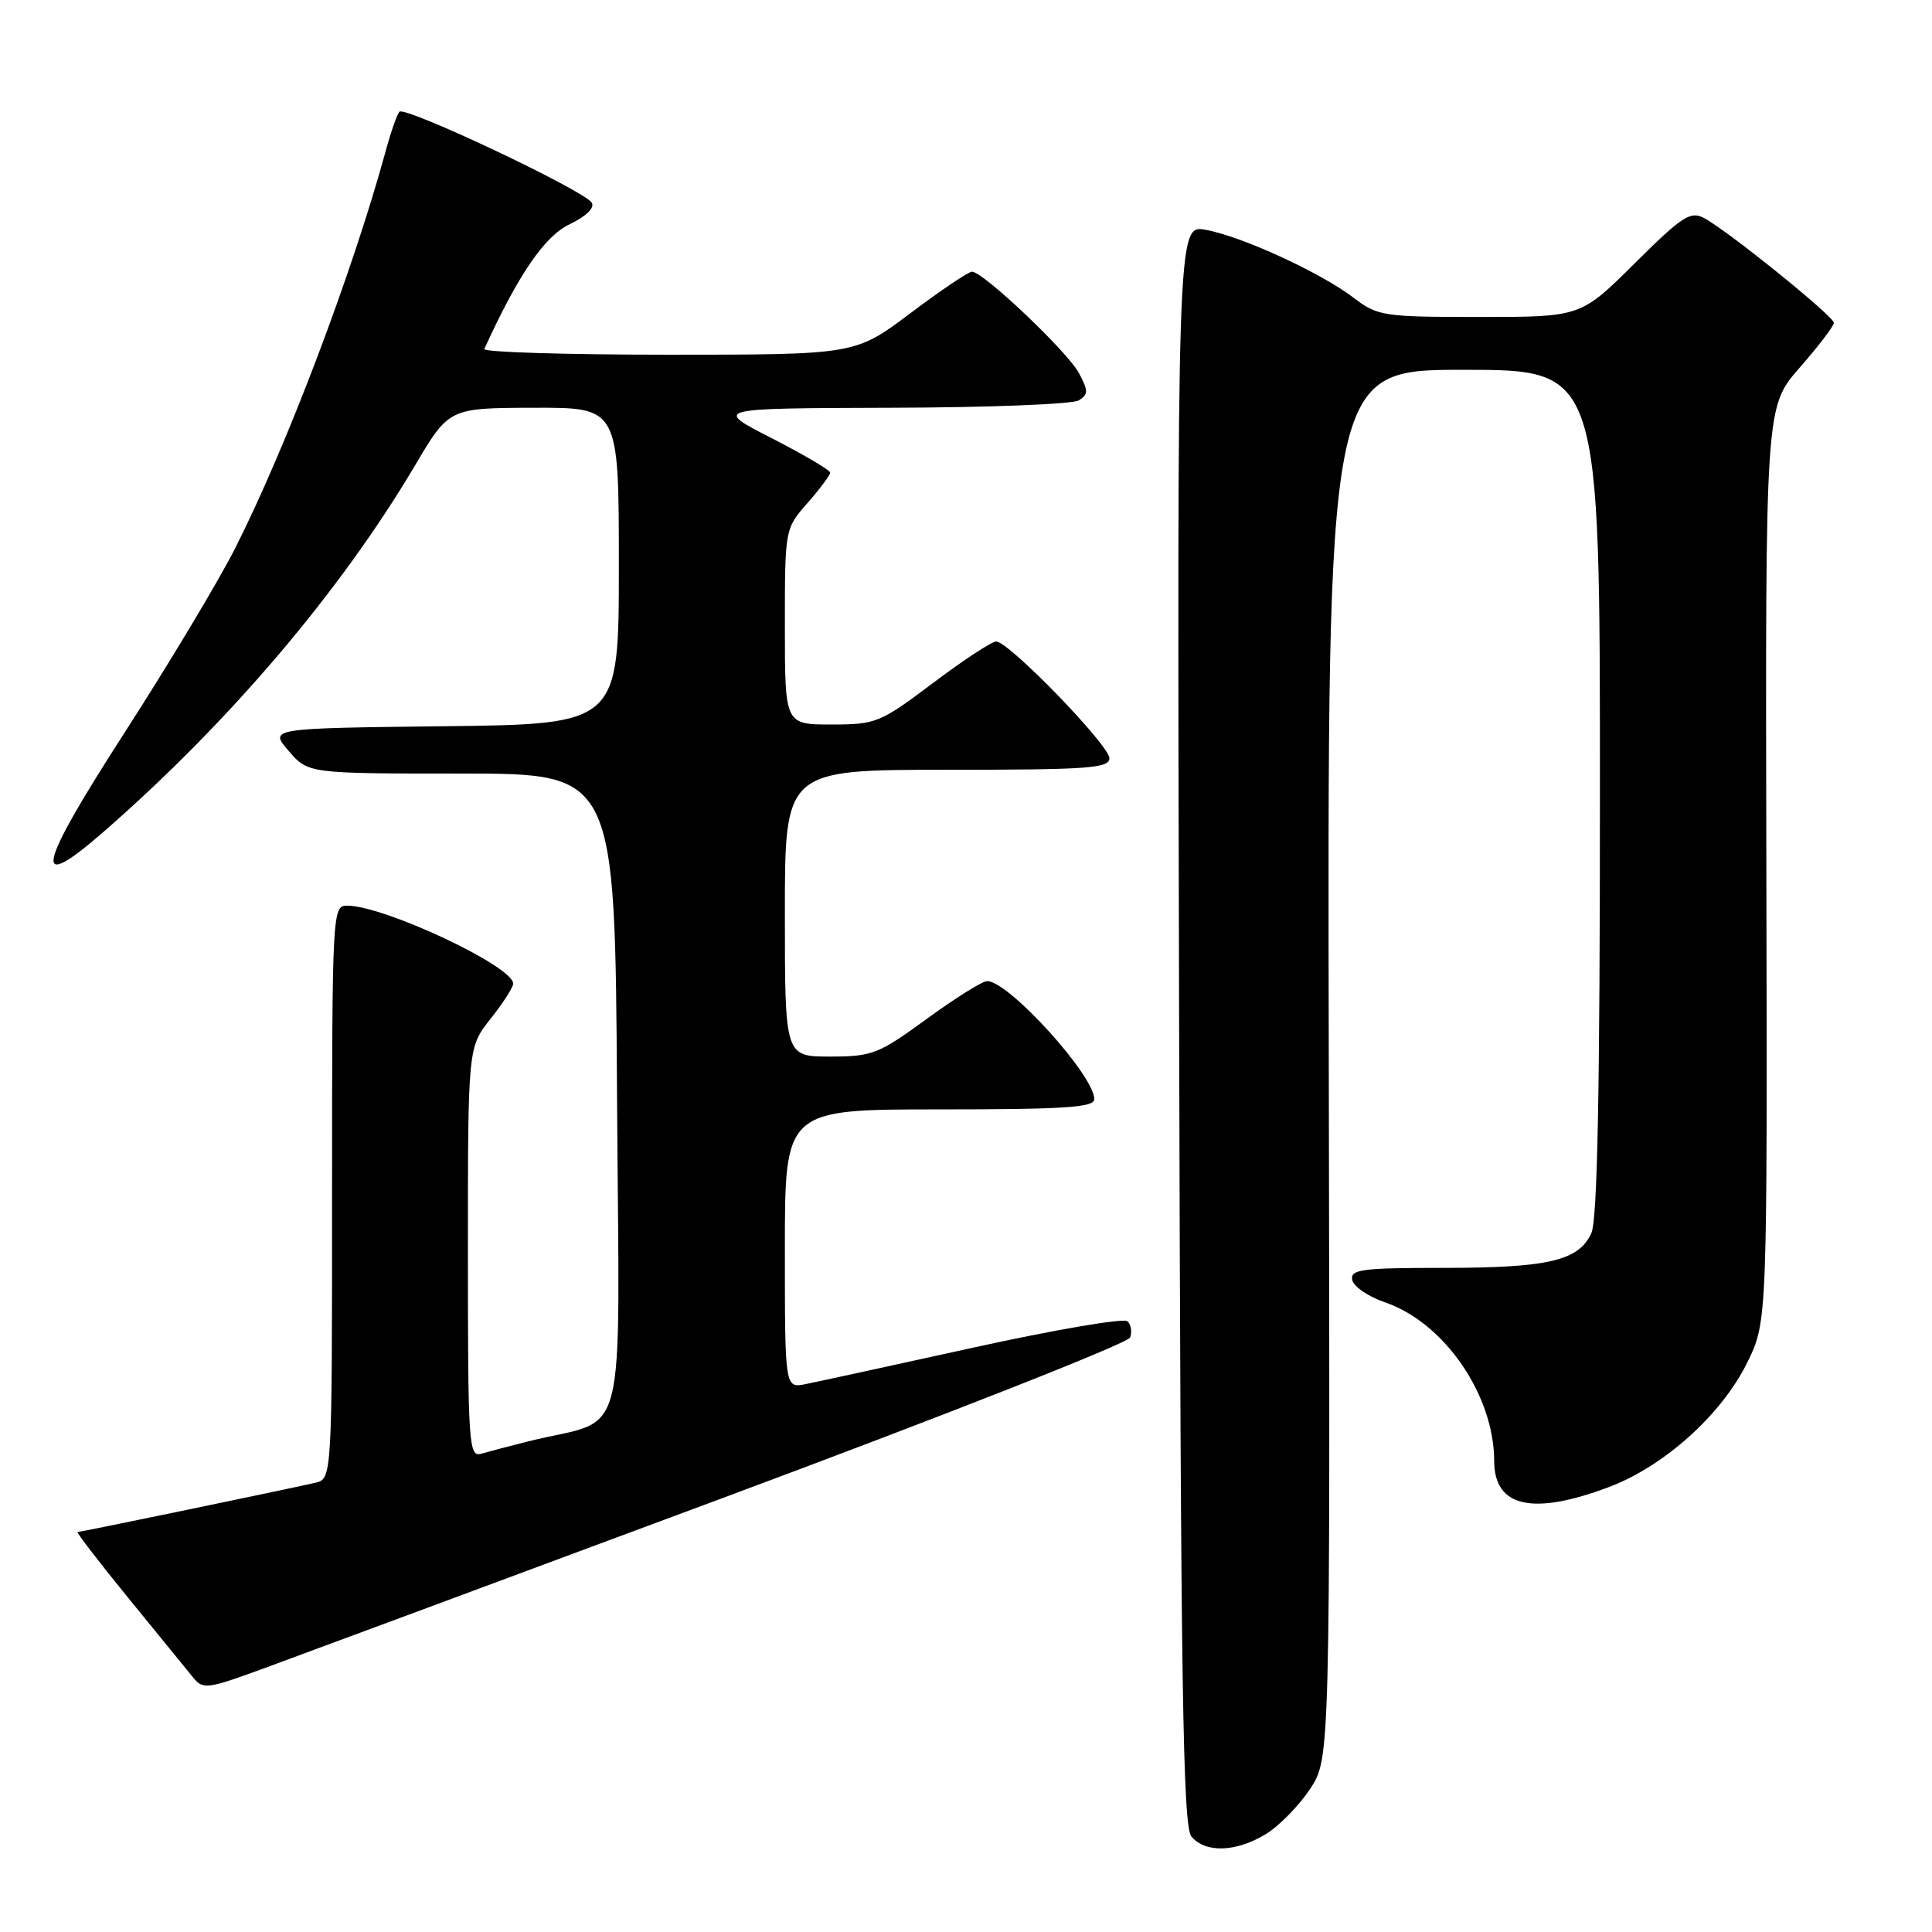 <?xml version="1.0" encoding="UTF-8" standalone="no"?>
<!DOCTYPE svg PUBLIC "-//W3C//DTD SVG 1.1//EN" "http://www.w3.org/Graphics/SVG/1.1/DTD/svg11.dtd" >
<svg xmlns="http://www.w3.org/2000/svg" xmlns:xlink="http://www.w3.org/1999/xlink" version="1.1" viewBox="0 0 256 256">
 <g >
 <path fill="currentColor"
d=" M 167.71 243.04 C 169.48 241.96 172.12 239.27 173.59 237.05 C 176.25 233.02 176.25 233.02 176.07 141.01 C 175.88 49.00 175.88 49.00 193.94 49.00 C 212.00 49.00 212.00 49.00 212.00 104.95 C 212.00 144.64 211.67 161.63 210.86 163.40 C 209.20 167.05 205.17 168.00 191.28 168.00 C 180.43 168.00 178.89 168.20 179.18 169.60 C 179.35 170.47 181.30 171.81 183.50 172.56 C 191.37 175.24 197.98 184.84 197.99 193.63 C 198.01 199.71 203.09 200.85 213.20 197.04 C 220.54 194.27 228.17 187.40 231.54 180.50 C 234.18 175.10 234.18 175.10 234.05 114.51 C 233.92 53.91 233.92 53.91 238.46 48.72 C 240.96 45.87 243.00 43.19 243.00 42.78 C 243.00 41.92 228.96 30.58 225.81 28.90 C 223.99 27.93 222.91 28.63 216.60 34.90 C 209.45 42.00 209.45 42.00 196.07 42.00 C 183.26 42.00 182.55 41.89 179.34 39.44 C 174.96 36.10 164.49 31.30 159.74 30.45 C 155.97 29.77 155.97 29.77 156.24 135.73 C 156.46 223.79 156.73 241.97 157.87 243.35 C 159.71 245.56 163.78 245.43 167.71 243.04 Z  M 95.86 198.46 C 125.20 187.54 149.45 177.99 149.74 177.23 C 150.03 176.48 149.87 175.51 149.38 175.07 C 148.90 174.63 139.72 176.20 129.00 178.56 C 118.28 180.92 108.26 183.10 106.75 183.40 C 104.00 183.95 104.00 183.95 104.00 165.47 C 104.00 147.00 104.00 147.00 124.50 147.00 C 141.04 147.00 145.00 146.74 145.00 145.65 C 145.00 142.50 133.65 130.00 130.80 130.00 C 130.17 130.00 126.58 132.25 122.81 135.00 C 116.40 139.68 115.57 140.00 109.98 140.00 C 104.00 140.00 104.00 140.00 104.00 121.00 C 104.00 102.00 104.00 102.00 125.50 102.00 C 144.16 102.00 147.00 101.80 147.00 100.47 C 147.00 98.75 133.67 85.00 132.00 85.00 C 131.42 85.00 127.65 87.47 123.63 90.50 C 116.61 95.78 116.08 96.00 110.16 96.00 C 104.00 96.00 104.00 96.00 104.00 83.03 C 104.00 70.07 104.00 70.07 107.00 66.65 C 108.65 64.77 110.00 62.96 110.00 62.63 C 110.00 62.30 106.51 60.24 102.25 58.06 C 94.50 54.10 94.50 54.10 118.00 54.03 C 130.93 54.00 142.15 53.56 142.95 53.05 C 144.22 52.25 144.22 51.79 142.96 49.43 C 141.44 46.59 130.27 36.00 128.80 36.00 C 128.32 36.00 124.65 38.48 120.63 41.50 C 113.32 47.00 113.32 47.00 88.58 47.00 C 74.97 47.00 63.99 46.66 64.17 46.25 C 68.65 36.43 72.15 31.30 75.45 29.73 C 77.66 28.67 78.83 27.54 78.41 26.86 C 77.41 25.23 53.61 13.99 52.92 14.81 C 52.60 15.19 51.78 17.52 51.11 20.00 C 46.68 36.19 38.00 59.11 31.16 72.65 C 28.97 76.97 22.42 87.90 16.59 96.95 C 4.86 115.14 4.11 118.58 13.70 110.24 C 30.31 95.77 45.10 78.38 55.00 61.66 C 59.50 54.06 59.50 54.06 70.75 54.03 C 82.00 54.00 82.00 54.00 82.00 74.98 C 82.00 95.96 82.00 95.96 58.83 96.23 C 35.66 96.50 35.66 96.50 38.25 99.50 C 40.84 102.50 40.84 102.50 61.17 102.50 C 81.50 102.50 81.50 102.50 81.76 145.21 C 82.05 193.12 83.46 187.62 70.00 190.99 C 67.53 191.61 64.71 192.35 63.75 192.63 C 62.11 193.10 62.00 191.37 62.00 165.96 C 62.00 138.79 62.00 138.79 65.00 135.00 C 66.65 132.92 68.00 130.82 68.00 130.34 C 68.00 128.03 50.89 120.00 45.97 120.00 C 44.05 120.00 44.00 120.89 44.00 157.98 C 44.00 195.96 44.00 195.96 41.75 196.48 C 37.73 197.40 10.70 203.00 10.28 203.00 C 10.06 203.00 13.09 206.94 17.01 211.75 C 20.94 216.56 24.78 221.29 25.56 222.24 C 26.89 223.89 27.41 223.83 34.74 221.15 C 39.01 219.59 66.51 209.38 95.86 198.46 Z "/>
</g>
</svg>